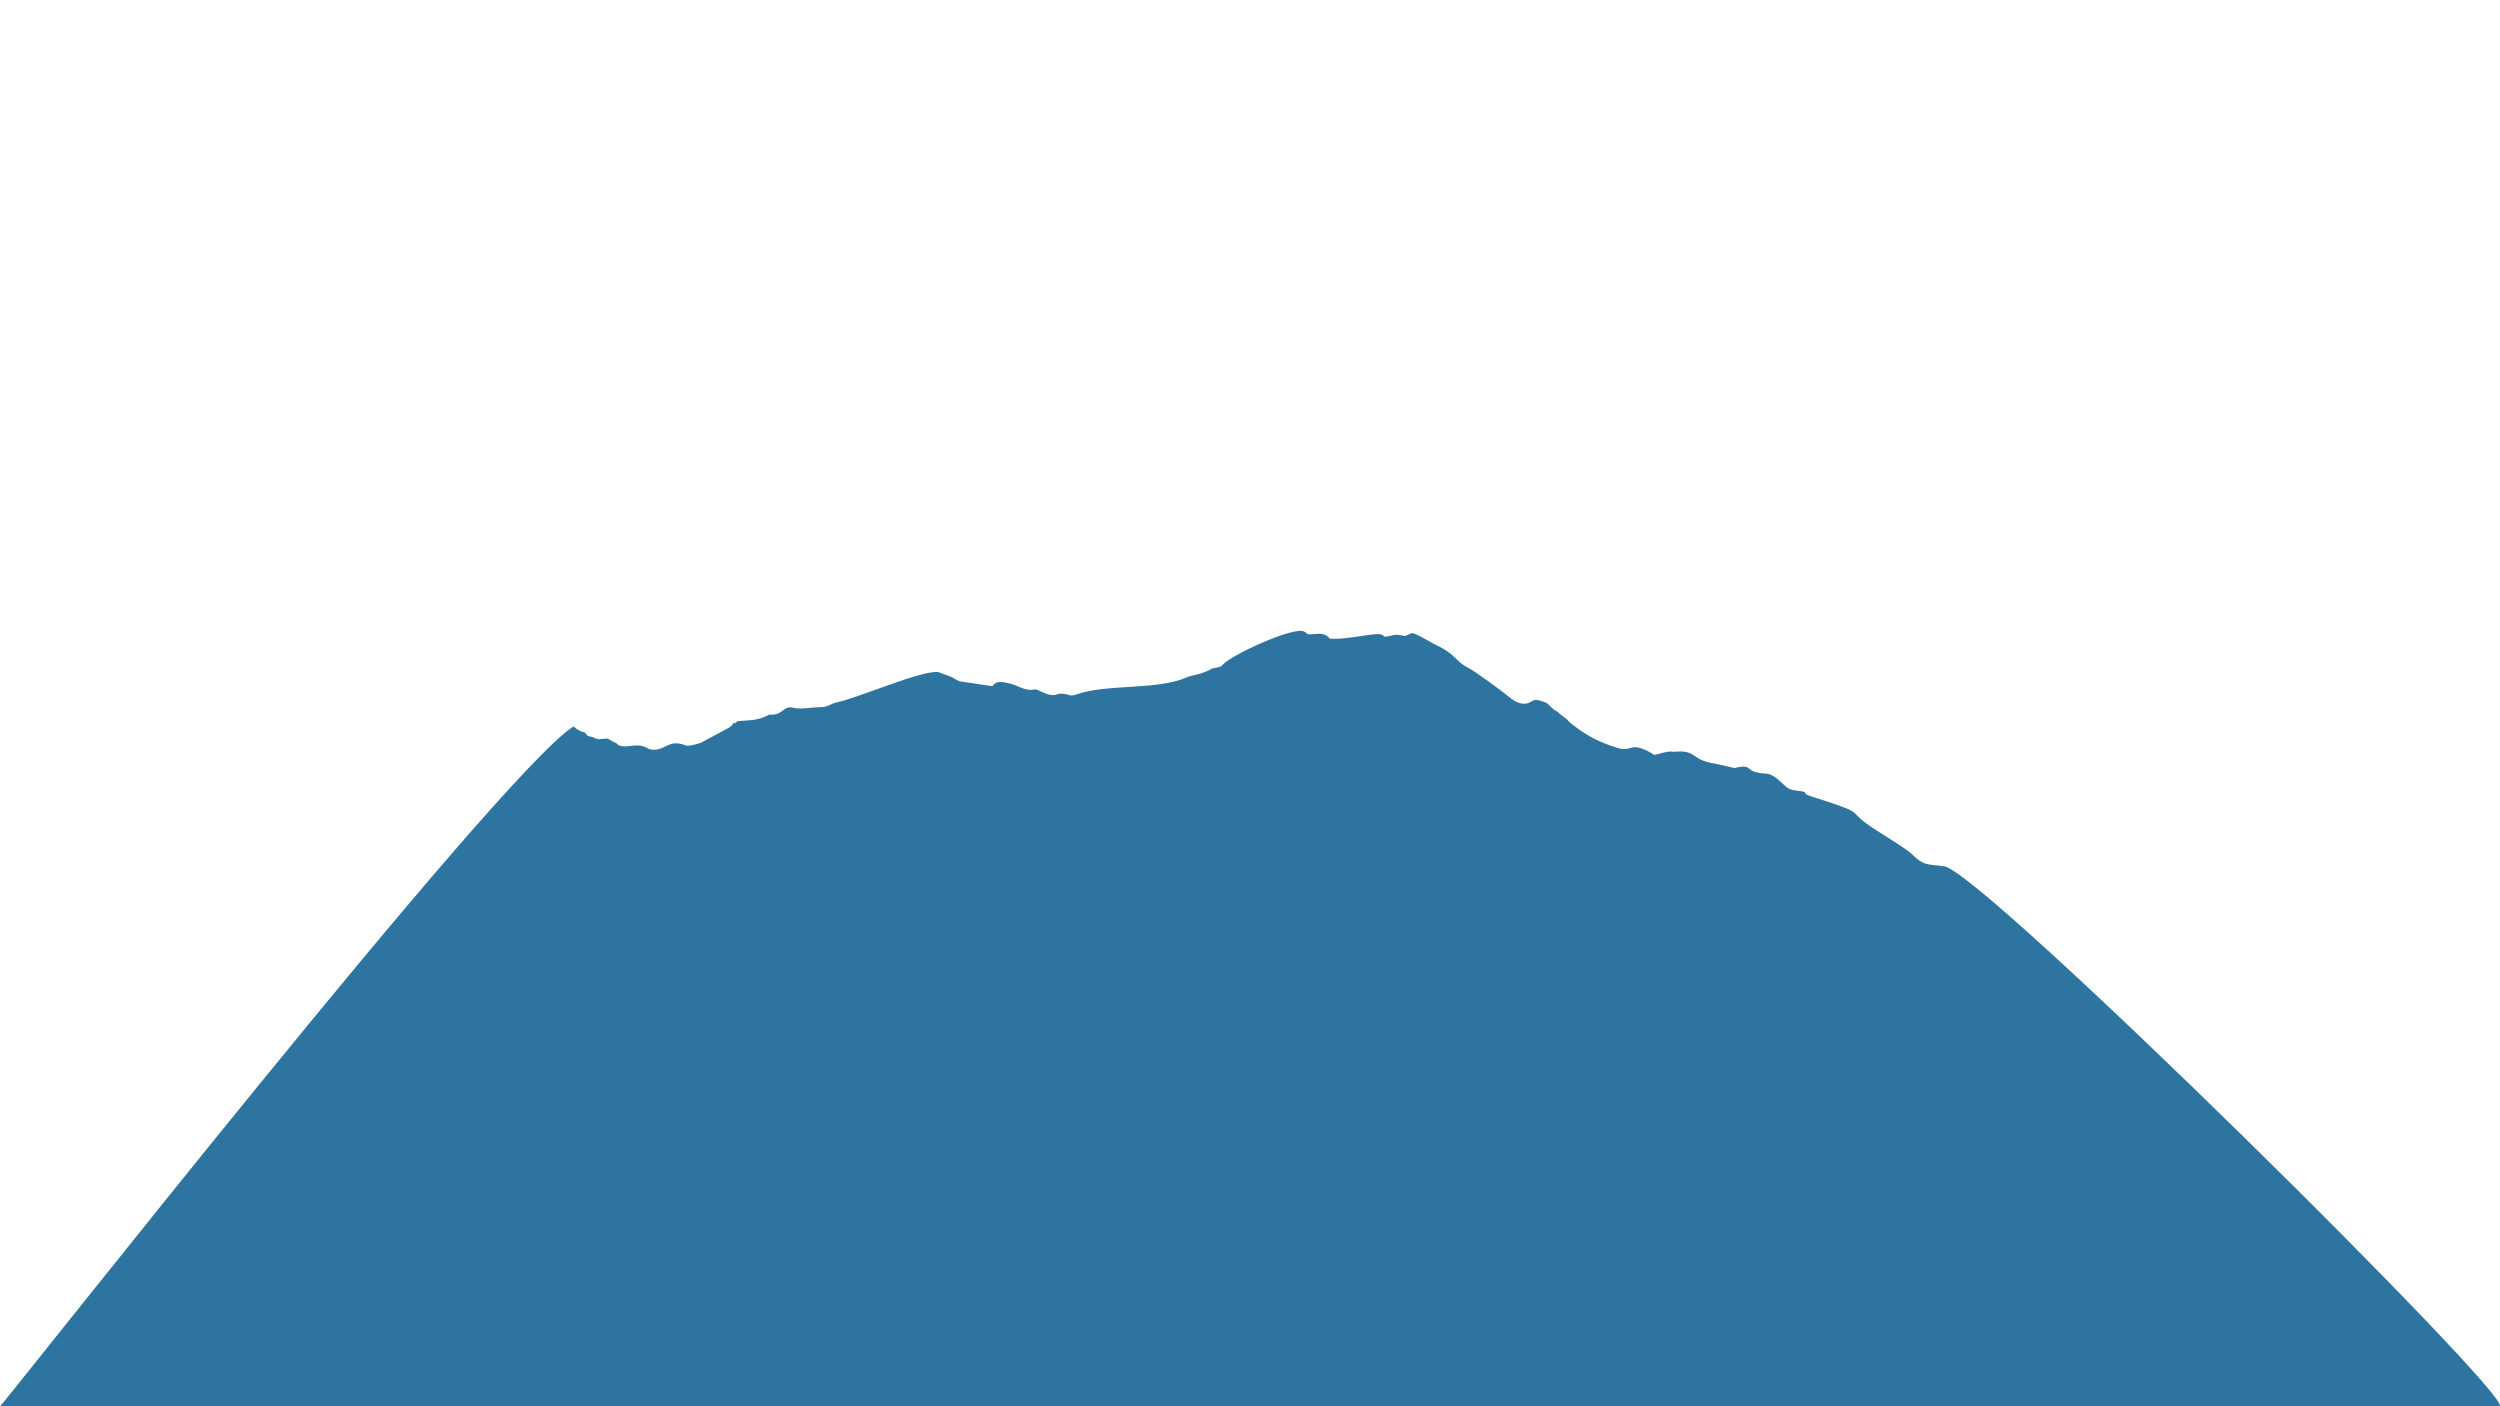 <?xml version="1.0" encoding="UTF-8"?>
<!DOCTYPE svg PUBLIC "-//W3C//DTD SVG 1.1//EN" "http://www.w3.org/Graphics/SVG/1.1/DTD/svg11.dtd">
<!-- Creator: CorelDRAW -->
<svg xmlns="http://www.w3.org/2000/svg" xml:space="preserve" width="1920px" height="1080px" version="1.1" style="shape-rendering:geometricPrecision; text-rendering:geometricPrecision; image-rendering:optimizeQuality; fill-rule:evenodd; clip-rule:evenodd"
viewBox="0 0 1920 1080"
 xmlns:xlink="http://www.w3.org/1999/xlink"
 xmlns:xodm="http://www.corel.com/coreldraw/odm/2003">
 <defs>
  <style type="text/css">
   <![CDATA[
    .fil0 {fill:#2D74A1}
   ]]>
  </style>
 </defs>
 <g id="Layer_x0020_1">
  <path class="fil0" d="M1268.22 578.33c2.83,1.69 0.21,2.08 10.08,-0.49 4.61,-1.2 5.76,-0.37 7.38,-0.49 7.27,-0.5 10.9,-0.56 17.18,4.11 3.55,2.65 10.19,4.61 14.91,5.11l14.6 3.35c0.55,-0.61 5.7,-1.18 6.25,-1.18 6.91,-0.01 2.55,4.5 17.79,5.42 6.37,0.38 11.07,6.73 16.11,10.72 3.7,2.69 8.82,2.05 13.45,3.36 0.33,1.13 0.95,2.06 4.25,3.11 41.37,13.19 29.52,10.58 41.72,20 9.57,7.38 30.27,18.84 36.3,24.59 9.76,9.3 10.96,7.44 24.85,9.37 29.74,4.15 438.38,408.7 426.66,414.69l-1919.75 0c1.18,0.63 383.73,-486.62 440.43,-522.09 3.76,2.88 3.97,3.34 9.05,4.79 1.72,3.11 2.78,2.64 5.91,3.43 4.11,2.69 6.66,0.97 11.31,1.1 1.68,0.94 2.54,1.47 4.21,2.41 1.64,0.92 2.34,0.72 3.88,2.49 4.44,2.28 8.98,0.34 14.74,0.37 6.82,0.04 7.65,3.56 12.76,3.33 10.28,-0.47 11.64,-8.53 25.05,-3.09 3.84,-0.02 7.25,-1.18 10.7,-2.16l22.24 -11.97c1.9,-1.44 1.48,-0.91 2.67,-3.02 2.71,-0.78 0.64,0.63 3.53,-1.74 9.54,-0.84 15.92,-0.35 24.15,-4.99 9.47,0.61 10.15,-4.69 15.2,-5.53 3.82,-0.64 3.09,1.86 17.29,0.22 10.93,-1.27 7.52,0.95 17.32,-3.56 19.04,-3.92 66.12,-25.02 80.01,-23.91 10.16,4.07 7.81,2.14 16,7.08l25.6 3.8c2.9,-3.46 5.21,-4.27 14.94,-1.6 4.71,1.29 10.8,5.45 16.82,4.27 0.38,-0.09 0.79,-0.19 1.27,-0.32 5.34,1.64 9.42,5.03 14.96,4.48 2.88,-0.87 3.58,-1.32 6.75,-0.92 6.31,0.79 4.32,2.29 10.69,0.17 23.57,-7.87 61.08,-2.97 83.34,-12.6 4.78,-2.07 8.91,-2.04 13.27,-3.92 10.58,-3.81 1.43,-2.05 11.71,-4.12 2.02,-0.4 2.85,-1.43 3.75,-2.35 7.69,-7.88 53.93,-28.91 61.96,-25.07 3.04,1.45 1.11,2.61 5.99,2.13 6.31,-0.63 10.23,-0.92 13.92,3.36 9.9,1.1 31.35,-3.73 37.02,-3.49 7.31,0.3 0.28,3.56 10.97,0.99 2.82,-0.68 2.9,-0.58 6,-0.17 5.23,0.82 2.54,1.01 5.76,-0.23 3.55,-1.36 2.54,-2.08 6.76,-0.21 6.65,3.1 10.33,5.76 16.36,8.69 13.67,6.63 13.97,12.14 22.64,16.47 6.47,3.24 27.76,19.13 33.83,24.11 2.57,2.11 6.95,4.13 10.65,3.8 6.63,-0.6 4.23,-5.54 15.36,-0.98 3.46,1.42 4.06,4.56 9.5,7.21 0.25,0.58 4.39,3.72 5.16,4.3 0.88,0.66 1.21,0.78 2.21,1.73 1.61,1.53 1.14,1.14 1.49,1.84 12.64,9.88 20.89,14.81 37.07,19.84 11.91,3.7 8.79,-5.63 26.02,3.96l0 0z"/>
 </g>
</svg>
